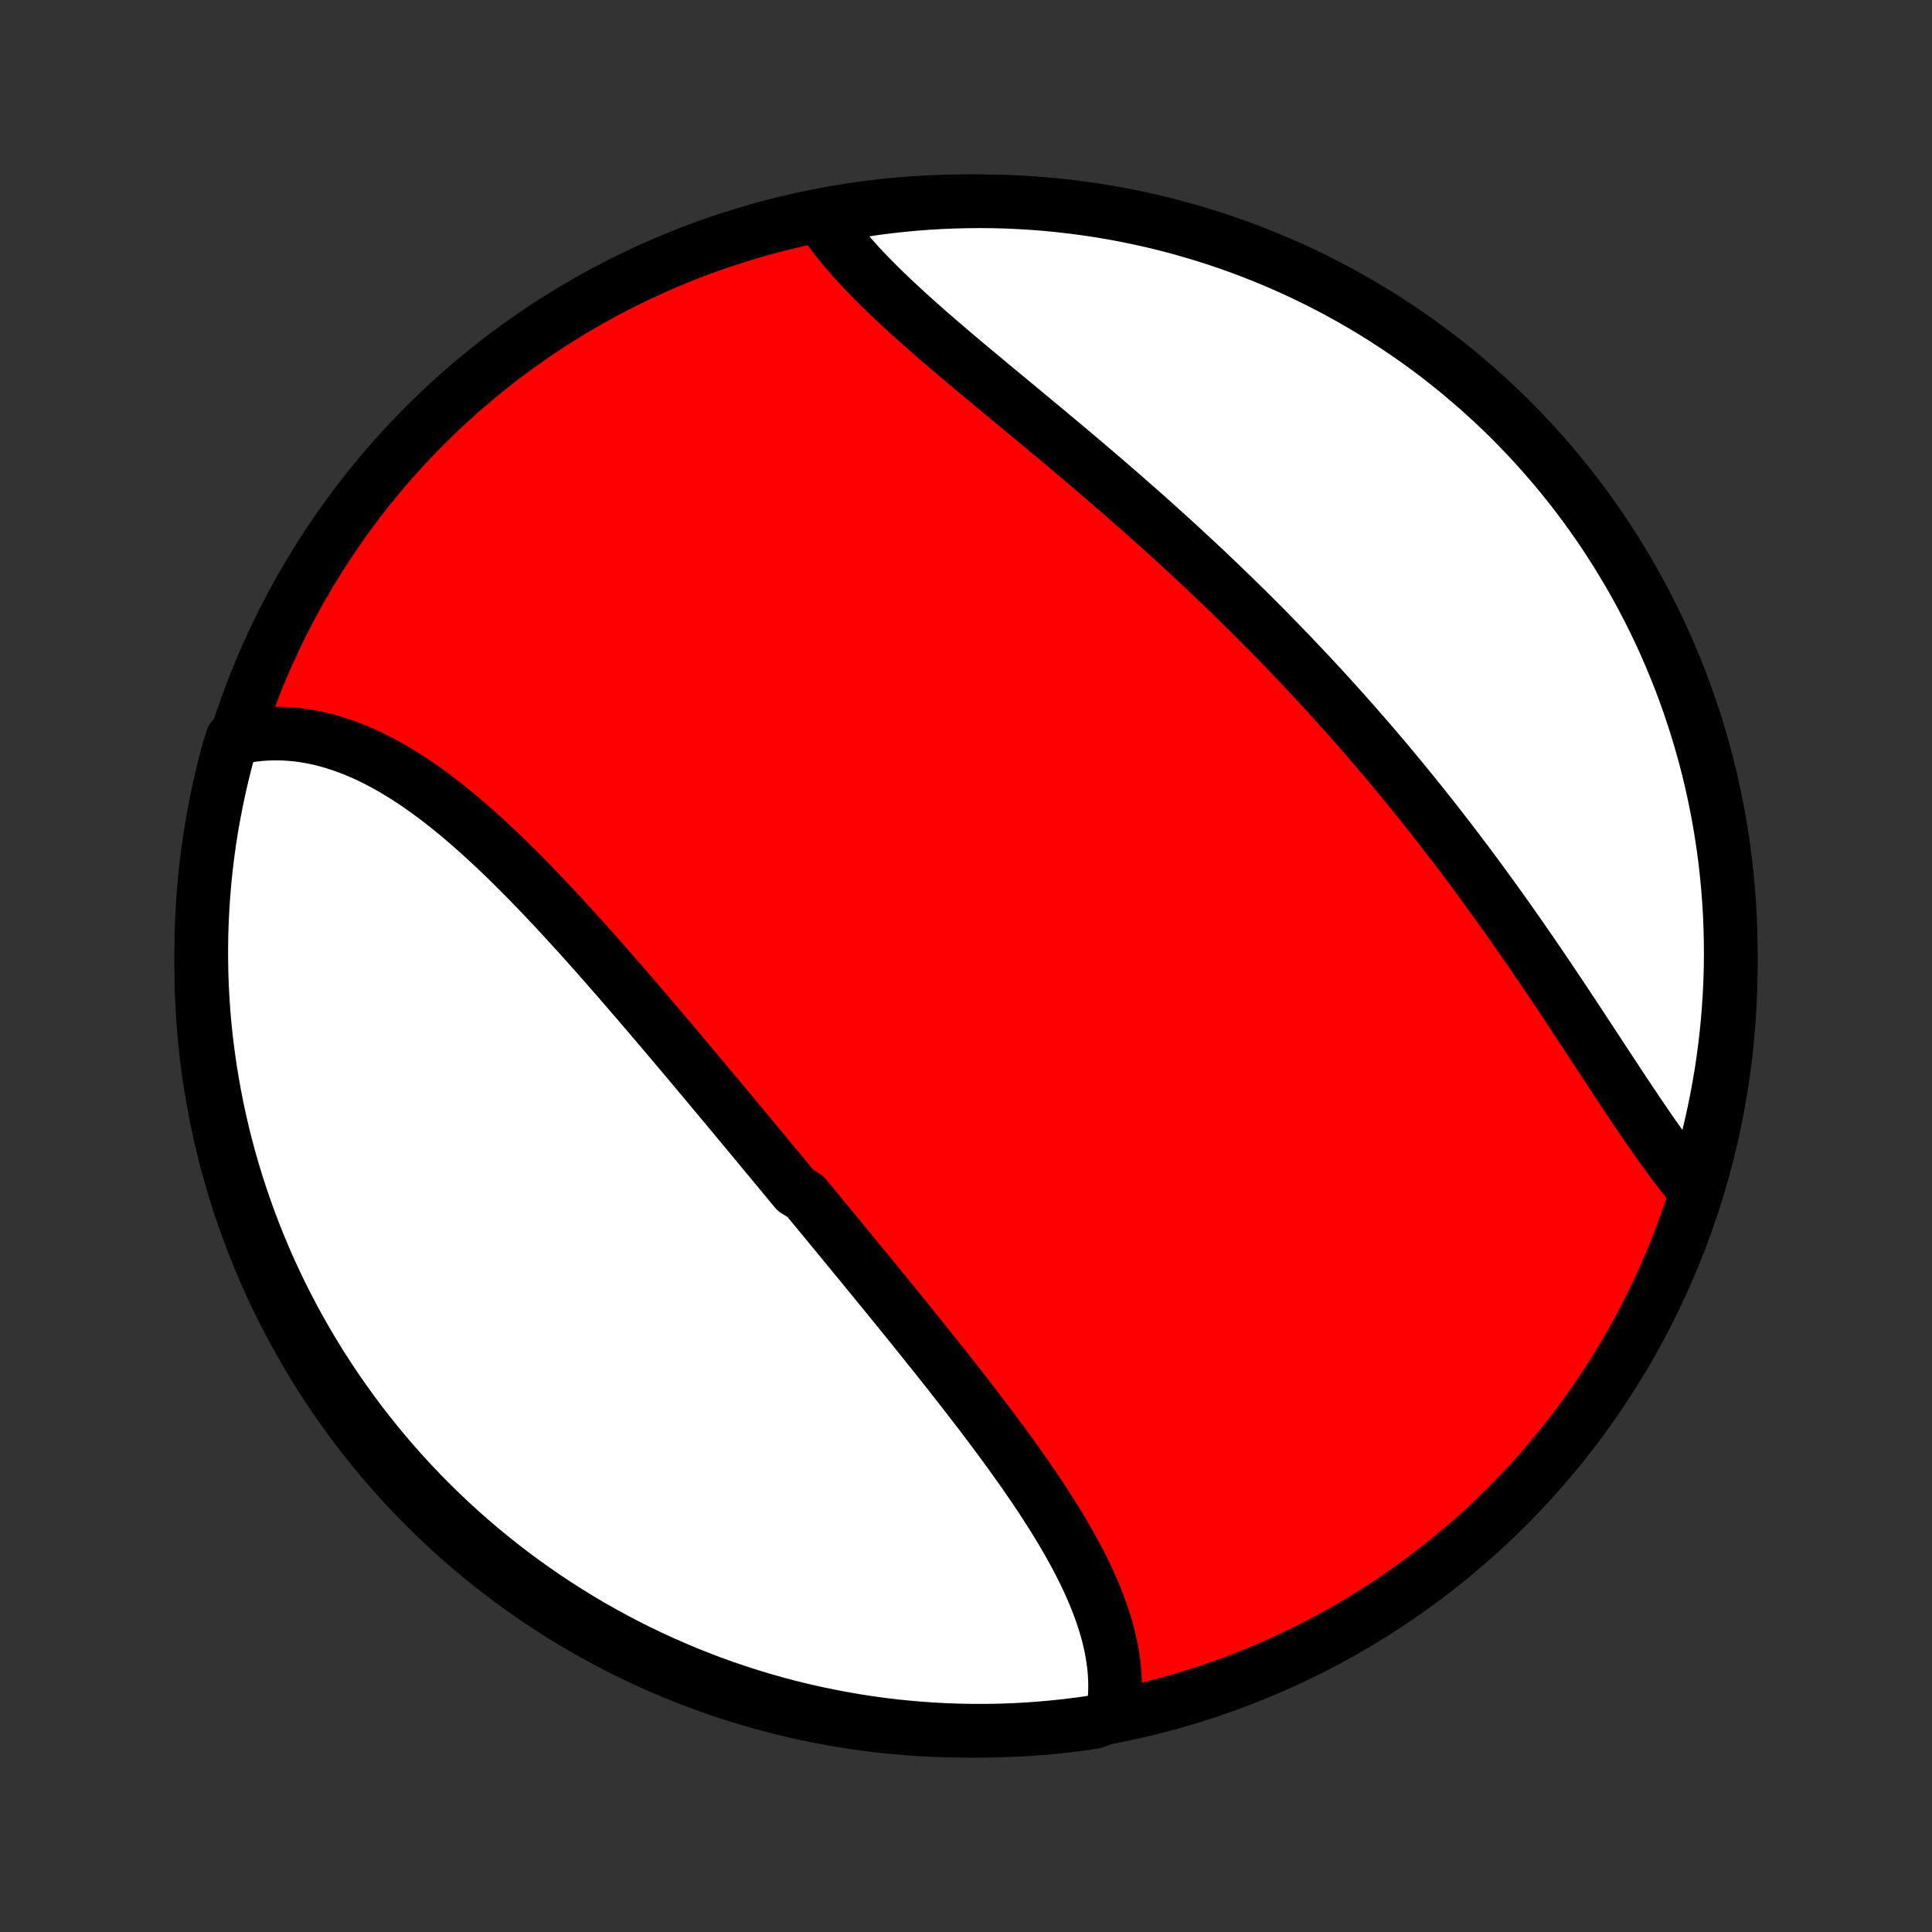 <?xml version="1.0" encoding="utf-8" standalone="no"?>
<!DOCTYPE svg PUBLIC "-//W3C//DTD SVG 1.1//EN"
  "http://www.w3.org/Graphics/SVG/1.1/DTD/svg11.dtd">
<!-- Created with matplotlib (http://matplotlib.org/) -->
<svg height="72pt" version="1.1" viewBox="0 0 72 72" width="72pt" xmlns="http://www.w3.org/2000/svg" xmlns:xlink="http://www.w3.org/1999/xlink">
 <rect x="0" y="0" width="72" height="72" fill="#333333" stroke="none"/>
 <defs>
  <style type="text/css">
*{stroke-linecap:butt;stroke-linejoin:round;}
  </style>
 </defs>
 <g id="figure_1">
  <g id="patch_1">
   <path d="
M0 72
L72 72
L72 0
L0 0
z
" style="fill:none;"/>
  </g>
  <g id="axes_1">
   <g id="PatchCollection_1">
    <defs>
     <path d="
M36 -7.5
C43.558 -7.5 50.808 -10.503 56.153 -15.848
C61.497 -21.192 64.5 -28.442 64.5 -36
C64.5 -43.558 61.497 -50.808 56.153 -56.153
C50.808 -61.497 43.558 -64.5 36 -64.5
C28.442 -64.5 21.192 -61.497 15.848 -56.153
C10.503 -50.808 7.5 -43.558 7.5 -36
C7.5 -28.442 10.503 -21.192 15.848 -15.848
C21.192 -10.503 28.442 -7.5 36 -7.5
z
" id="C0_0_a811fe30f3"/>
     <path d="
M41.461 -8.08
L41.497 -8.304
L41.525 -8.529
L41.543 -8.754
L41.554 -8.98
L41.556 -9.207
L41.551 -9.433
L41.538 -9.661
L41.517 -9.888
L41.489 -10.116
L41.454 -10.344
L41.413 -10.572
L41.364 -10.8
L41.31 -11.028
L41.249 -11.256
L41.182 -11.485
L41.109 -11.713
L41.031 -11.941
L40.948 -12.169
L40.859 -12.397
L40.766 -12.625
L40.668 -12.853
L40.565 -13.08
L40.458 -13.307
L40.347 -13.535
L40.232 -13.762
L40.113 -13.989
L39.99 -14.215
L39.864 -14.442
L39.735 -14.668
L39.603 -14.894
L39.468 -15.12
L39.33 -15.345
L39.189 -15.57
L39.046 -15.795
L38.901 -16.02
L38.753 -16.245
L38.603 -16.469
L38.451 -16.693
L38.297 -16.917
L38.142 -17.14
L37.985 -17.363
L37.826 -17.586
L37.666 -17.809
L37.504 -18.032
L37.342 -18.254
L37.177 -18.476
L37.012 -18.697
L36.846 -18.919
L36.679 -19.14
L36.511 -19.361
L36.342 -19.582
L36.172 -19.802
L36.002 -20.022
L35.831 -20.242
L35.659 -20.462
L35.487 -20.682
L35.314 -20.901
L35.141 -21.12
L34.967 -21.339
L34.793 -21.558
L34.618 -21.776
L34.443 -21.994
L34.268 -22.213
L34.092 -22.431
L33.917 -22.648
L33.741 -22.866
L33.564 -23.084
L33.388 -23.301
L33.211 -23.518
L33.034 -23.735
L32.857 -23.952
L32.68 -24.169
L32.503 -24.386
L32.325 -24.603
L32.148 -24.819
L31.97 -25.036
L31.792 -25.252
L31.614 -25.469
L31.436 -25.685
L31.258 -25.902
L31.08 -26.118
L30.902 -26.334
L30.724 -26.551
L30.545 -26.767
L30.366 -26.983
L30.188 -27.2
L30.009 -27.416
L29.651 -27.633
L29.472 -27.849
L29.293 -28.066
L29.113 -28.283
L28.934 -28.5
L28.754 -28.716
L28.574 -28.933
L28.394 -29.15
L28.214 -29.368
L28.034 -29.585
L27.853 -29.802
L27.672 -30.02
L27.491 -30.237
L27.31 -30.455
L27.129 -30.673
L26.947 -30.891
L26.765 -31.109
L26.583 -31.327
L26.401 -31.545
L26.218 -31.764
L26.035 -31.982
L25.852 -32.201
L25.668 -32.419
L25.484 -32.638
L25.3 -32.857
L25.115 -33.076
L24.93 -33.295
L24.745 -33.514
L24.559 -33.732
L24.373 -33.951
L24.186 -34.17
L23.999 -34.389
L23.812 -34.608
L23.624 -34.826
L23.436 -35.044
L23.247 -35.263
L23.058 -35.481
L22.868 -35.698
L22.678 -35.916
L22.487 -36.133
L22.296 -36.35
L22.104 -36.566
L21.912 -36.782
L21.719 -36.997
L21.526 -37.211
L21.331 -37.425
L21.137 -37.638
L20.942 -37.85
L20.745 -38.062
L20.549 -38.272
L20.352 -38.481
L20.154 -38.69
L19.955 -38.897
L19.756 -39.102
L19.556 -39.306
L19.355 -39.509
L19.153 -39.71
L18.951 -39.909
L18.748 -40.106
L18.544 -40.301
L18.339 -40.494
L18.134 -40.685
L17.927 -40.873
L17.72 -41.059
L17.512 -41.242
L17.303 -41.422
L17.093 -41.6
L16.882 -41.774
L16.67 -41.945
L16.457 -42.112
L16.244 -42.276
L16.029 -42.435
L15.813 -42.591
L15.597 -42.743
L15.379 -42.89
L15.16 -43.033
L14.94 -43.171
L14.72 -43.304
L14.498 -43.432
L14.275 -43.555
L14.051 -43.672
L13.827 -43.784
L13.601 -43.89
L13.374 -43.989
L13.147 -44.083
L12.918 -44.17
L12.689 -44.251
L12.459 -44.325
L12.228 -44.393
L11.996 -44.453
L11.764 -44.506
L11.531 -44.551
L11.297 -44.589
L11.063 -44.62
L10.828 -44.642
L10.593 -44.657
L10.358 -44.664
L10.123 -44.662
L9.887 -44.652
L9.651 -44.634
L9.416 -44.607
L9.181 -44.572
L8.946 -44.527
L8.659 -44.474
L8.522 -44.043
L8.394 -43.565
L8.275 -43.084
L8.164 -42.601
L8.062 -42.116
L7.968 -41.63
L7.882 -41.141
L7.805 -40.651
L7.737 -40.16
L7.677 -39.667
L7.626 -39.173
L7.584 -38.678
L7.55 -38.183
L7.525 -37.687
L7.508 -37.19
L7.501 -36.693
L7.502 -36.195
L7.511 -35.698
L7.529 -35.201
L7.556 -34.703
L7.592 -34.207
L7.636 -33.711
L7.689 -33.215
L7.751 -32.721
L7.821 -32.227
L7.9 -31.735
L7.987 -31.244
L8.083 -30.754
L8.187 -30.266
L8.3 -29.779
L8.421 -29.295
L8.551 -28.812
L8.689 -28.332
L8.835 -27.854
L8.99 -27.379
L9.153 -26.906
L9.324 -26.436
L9.503 -25.969
L9.69 -25.505
L9.885 -25.044
L10.088 -24.587
L10.299 -24.133
L10.518 -23.682
L10.745 -23.236
L10.979 -22.793
L11.221 -22.354
L11.471 -21.919
L11.728 -21.489
L11.992 -21.063
L12.264 -20.642
L12.543 -20.225
L12.829 -19.814
L13.122 -19.407
L13.422 -19.005
L13.729 -18.608
L14.043 -18.217
L14.363 -17.831
L14.69 -17.45
L15.024 -17.075
L15.364 -16.706
L15.71 -16.343
L16.062 -15.986
L16.421 -15.635
L16.785 -15.29
L17.155 -14.952
L17.531 -14.619
L17.913 -14.294
L18.3 -13.975
L18.693 -13.662
L19.09 -13.357
L19.494 -13.058
L19.901 -12.767
L20.314 -12.482
L20.732 -12.205
L21.154 -11.935
L21.581 -11.672
L22.012 -11.416
L22.448 -11.169
L22.887 -10.928
L23.331 -10.696
L23.779 -10.471
L24.23 -10.253
L24.685 -10.044
L25.143 -9.843
L25.604 -9.649
L26.069 -9.464
L26.537 -9.286
L27.008 -9.117
L27.481 -8.956
L27.957 -8.803
L28.435 -8.659
L28.916 -8.522
L29.399 -8.394
L29.884 -8.275
L30.37 -8.164
L30.859 -8.062
L31.349 -7.968
L31.84 -7.882
L32.333 -7.805
L32.827 -7.737
L33.322 -7.677
L33.817 -7.626
L34.313 -7.584
L34.81 -7.55
L35.307 -7.525
L35.805 -7.508
L36.302 -7.501
L36.799 -7.502
L37.297 -7.511
L37.793 -7.529
L38.289 -7.556
L38.785 -7.592
L39.279 -7.636
L39.773 -7.689
L40.265 -7.751
L40.757 -7.821
z
" id="C0_1_081d6c5086"/>
     <path d="
M63.182 -27.62
L63.025 -27.809
L62.868 -28.002
L62.712 -28.2
L62.556 -28.401
L62.4 -28.606
L62.244 -28.815
L62.088 -29.027
L61.932 -29.243
L61.777 -29.462
L61.621 -29.683
L61.465 -29.907
L61.309 -30.134
L61.153 -30.363
L60.996 -30.595
L60.839 -30.828
L60.682 -31.063
L60.524 -31.3
L60.366 -31.538
L60.208 -31.779
L60.049 -32.02
L59.89 -32.262
L59.73 -32.506
L59.57 -32.75
L59.409 -32.996
L59.248 -33.242
L59.086 -33.488
L58.923 -33.736
L58.76 -33.983
L58.596 -34.231
L58.432 -34.48
L58.267 -34.728
L58.101 -34.977
L57.935 -35.225
L57.768 -35.474
L57.6 -35.722
L57.432 -35.971
L57.263 -36.219
L57.093 -36.467
L56.923 -36.714
L56.752 -36.961
L56.58 -37.208
L56.407 -37.455
L56.234 -37.701
L56.06 -37.946
L55.886 -38.191
L55.71 -38.435
L55.534 -38.679
L55.357 -38.922
L55.18 -39.165
L55.002 -39.407
L54.822 -39.648
L54.643 -39.889
L54.462 -40.129
L54.281 -40.368
L54.099 -40.606
L53.916 -40.844
L53.733 -41.081
L53.549 -41.317
L53.364 -41.553
L53.178 -41.788
L52.992 -42.022
L52.804 -42.255
L52.616 -42.488
L52.427 -42.72
L52.238 -42.951
L52.047 -43.182
L51.856 -43.411
L51.664 -43.641
L51.471 -43.869
L51.278 -44.096
L51.083 -44.324
L50.888 -44.55
L50.691 -44.775
L50.494 -45
L50.297 -45.224
L50.098 -45.448
L49.898 -45.671
L49.697 -45.893
L49.496 -46.115
L49.294 -46.336
L49.091 -46.556
L48.886 -46.776
L48.681 -46.995
L48.475 -47.213
L48.269 -47.431
L48.061 -47.649
L47.852 -47.866
L47.642 -48.082
L47.432 -48.297
L47.22 -48.513
L47.008 -48.727
L46.794 -48.941
L46.58 -49.155
L46.364 -49.368
L46.148 -49.58
L45.931 -49.792
L45.712 -50.004
L45.493 -50.215
L45.273 -50.425
L45.052 -50.636
L44.83 -50.845
L44.607 -51.054
L44.383 -51.263
L44.158 -51.471
L43.932 -51.679
L43.706 -51.886
L43.478 -52.093
L43.25 -52.299
L43.02 -52.505
L42.791 -52.711
L42.56 -52.916
L42.328 -53.12
L42.096 -53.324
L41.863 -53.528
L41.629 -53.731
L41.395 -53.934
L41.16 -54.136
L40.924 -54.338
L40.688 -54.54
L40.452 -54.741
L40.215 -54.942
L39.978 -55.142
L39.741 -55.342
L39.503 -55.541
L39.265 -55.74
L39.027 -55.938
L38.789 -56.136
L38.551 -56.334
L38.314 -56.531
L38.076 -56.728
L37.839 -56.925
L37.602 -57.121
L37.366 -57.316
L37.131 -57.511
L36.896 -57.706
L36.662 -57.901
L36.429 -58.095
L36.197 -58.289
L35.967 -58.482
L35.737 -58.675
L35.51 -58.868
L35.284 -59.06
L35.059 -59.253
L34.837 -59.445
L34.617 -59.636
L34.399 -59.828
L34.183 -60.019
L33.97 -60.21
L33.76 -60.401
L33.553 -60.592
L33.348 -60.782
L33.147 -60.973
L32.95 -61.163
L32.756 -61.353
L32.566 -61.544
L32.379 -61.734
L32.197 -61.924
L32.019 -62.114
L31.846 -62.305
L31.678 -62.495
L31.514 -62.685
L31.355 -62.876
L31.202 -63.066
L31.054 -63.257
L30.911 -63.447
L30.775 -63.638
L31.103 -63.829
L31.593 -64.076
L32.086 -64.157
L32.579 -64.23
L33.073 -64.294
L33.568 -64.349
L34.064 -64.396
L34.561 -64.434
L35.058 -64.464
L35.555 -64.484
L36.053 -64.496
L36.55 -64.5
L37.047 -64.495
L37.544 -64.481
L38.041 -64.458
L38.536 -64.427
L39.031 -64.387
L39.525 -64.338
L40.019 -64.281
L40.51 -64.215
L41.001 -64.141
L41.49 -64.058
L41.977 -63.966
L42.462 -63.866
L42.946 -63.758
L43.427 -63.641
L43.906 -63.515
L44.383 -63.381
L44.857 -63.239
L45.328 -63.089
L45.797 -62.93
L46.263 -62.763
L46.725 -62.588
L47.184 -62.405
L47.64 -62.214
L48.092 -62.015
L48.541 -61.807
L48.986 -61.593
L49.426 -61.37
L49.863 -61.139
L50.295 -60.901
L50.724 -60.655
L51.147 -60.402
L51.566 -60.142
L51.98 -59.873
L52.39 -59.598
L52.794 -59.316
L53.194 -59.026
L53.588 -58.73
L53.976 -58.426
L54.36 -58.116
L54.737 -57.798
L55.109 -57.475
L55.475 -57.144
L55.836 -56.808
L56.19 -56.465
L56.538 -56.115
L56.879 -55.76
L57.215 -55.398
L57.544 -55.031
L57.866 -54.658
L58.182 -54.279
L58.491 -53.895
L58.793 -53.505
L59.088 -53.11
L59.376 -52.709
L59.657 -52.304
L59.931 -51.893
L60.197 -51.478
L60.456 -51.058
L60.708 -50.633
L60.952 -50.205
L61.189 -49.771
L61.417 -49.334
L61.639 -48.892
L61.852 -48.446
L62.057 -47.997
L62.255 -47.544
L62.444 -47.087
L62.626 -46.628
L62.799 -46.164
L62.964 -45.698
L63.121 -45.229
L63.27 -44.757
L63.41 -44.282
L63.542 -43.805
L63.666 -43.326
L63.781 -42.844
L63.888 -42.36
L63.986 -41.874
L64.076 -41.386
L64.157 -40.897
L64.23 -40.407
L64.294 -39.914
L64.349 -39.421
L64.396 -38.927
L64.434 -38.432
L64.464 -37.936
L64.484 -37.439
L64.496 -36.942
L64.5 -36.445
L64.495 -35.947
L64.481 -35.45
L64.458 -34.953
L64.427 -34.456
L64.387 -33.959
L64.338 -33.464
L64.281 -32.969
L64.215 -32.475
L64.141 -31.982
L64.058 -31.49
L63.966 -30.999
L63.866 -30.51
L63.758 -30.023
L63.641 -29.538
L63.515 -29.054
L63.381 -28.573
z
" id="C0_2_412cceb003"/>
    </defs>
    <g clip-path="url(#p1bffca34e9)">
     <use style="fill:#ff0000;stroke:#000000;stroke-width:2.0;" x="0.0" xlink:href="#C0_0_a811fe30f3" y="72.0"/>
    </g>
    <g clip-path="url(#p1bffca34e9)">
     <use style="fill:#ffffff;stroke:#000000;stroke-width:2.0;" x="0.0" xlink:href="#C0_1_081d6c5086" y="72.0"/>
    </g>
    <g clip-path="url(#p1bffca34e9)">
     <use style="fill:#ffffff;stroke:#000000;stroke-width:2.0;" x="0.0" xlink:href="#C0_2_412cceb003" y="72.0"/>
    </g>
   </g>
  </g>
 </g>
 <defs>
  <clipPath id="p1bffca34e9">
   <rect height="72.0" width="72.0" x="0.0" y="0.0"/>
  </clipPath>
 </defs>
</svg>
